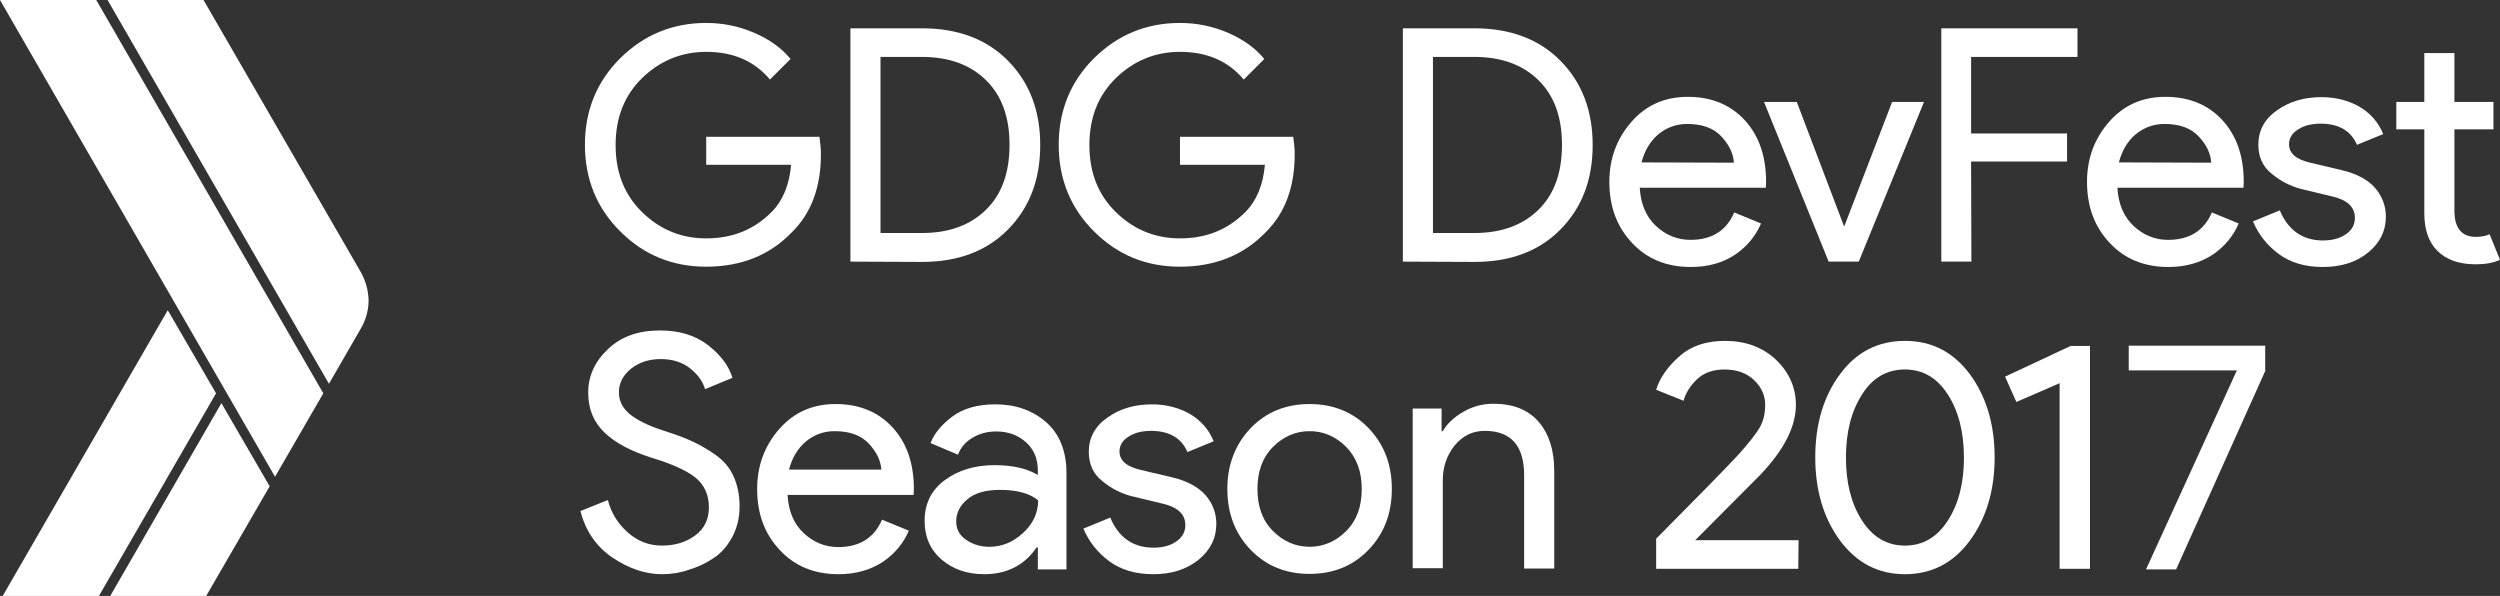 <?xml version="1.0" encoding="utf-8"?>
<!-- Generator: Adobe Illustrator 21.1.0, SVG Export Plug-In . SVG Version: 6.00 Build 0)  -->
<svg version="1.1" id="Layer_4" xmlns="http://www.w3.org/2000/svg" xmlns:xlink="http://www.w3.org/1999/xlink" x="0px" y="0px"
	 viewBox="0 0 839 200" style="enable-background:new 0 0 839 200;" xml:space="preserve">
<rect x="0" y="0" width="839" height="200" fill="#333333" stroke="none"/>
<style type="text/css">
	.st0{fill:#FFFFFF;}
	.st1{display:none;fill:#FFFFFF;}
</style>
<g id="XMLID_7_">
	<path id="XMLID_2_" class="st0" d="M275.5,51.8c0,10.9-3.2,19.7-9.7,26.1c-7.4,7.7-17,11.6-28.8,11.6c-11.3,0-20.9-3.9-28.8-11.8
		c-7.9-7.8-11.9-17.6-11.9-29.1s4-21.3,11.9-29.1S225.7,7.7,237,7.7c5.6,0,11,1.1,16.1,3.3c5.1,2.2,9.2,5.1,12.2,8.8l-6.9,6.9
		c-5.2-6.2-12.3-9.3-21.4-9.3c-8.2,0-15.4,2.9-21.4,8.7s-9,13.3-9,22.6s3,16.8,9,22.6c6,5.8,13.1,8.7,21.4,8.7
		c8.8,0,16-2.9,21.9-8.8c3.8-3.8,6-9.1,6.6-15.9H237v-9.4h38C275.3,48,275.5,49.9,275.5,51.8L275.5,51.8z"/>
	<path id="XMLID_4_" class="st0" d="M285.4,87.8V9.5h24c12,0,21.7,3.6,28.9,10.9c7.2,7.3,10.8,16.7,10.8,28.3s-3.6,21-10.8,28.3
		c-7.2,7.3-16.8,10.9-28.9,10.9L285.4,87.8L285.4,87.8z M295.5,78.2h13.9c9,0,16.2-2.6,21.5-7.8c5.3-5.2,7.9-12.4,7.9-21.8
		c0-9.3-2.6-16.5-7.9-21.7s-12.5-7.8-21.5-7.8h-13.9C295.5,19.1,295.5,78.2,295.5,78.2z"/>
	<path id="XMLID_8_" class="st0" d="M434.5,51.8c0,10.9-3.2,19.7-9.7,26.1c-7.4,7.7-17,11.6-28.8,11.6c-11.3,0-20.9-3.9-28.8-11.8
		c-7.9-7.8-11.9-17.6-11.9-29.1s4-21.3,11.9-29.1S384.7,7.7,396,7.7c5.6,0,11,1.1,16.1,3.3s9.2,5.1,12.2,8.8l-6.9,6.9
		c-5.2-6.2-12.3-9.3-21.4-9.3c-8.2,0-15.4,2.9-21.4,8.7s-9,13.3-9,22.6s3,16.8,9,22.6c6,5.8,13.1,8.7,21.4,8.7
		c8.8,0,16-2.9,21.9-8.8c3.8-3.8,6-9.1,6.6-15.9H396v-9.4h38C434.3,48,434.5,49.9,434.5,51.8L434.5,51.8z"/>
	<path id="XMLID_10_" class="st0" d="M470.8,87.8V9.5h24c12,0,21.7,3.6,28.9,10.9s10.8,16.7,10.8,28.3s-3.6,21-10.8,28.3
		s-16.8,10.9-28.9,10.9L470.8,87.8L470.8,87.8z M480.9,78.2h13.9c9,0,16.2-2.6,21.5-7.8c5.3-5.2,7.9-12.4,7.9-21.8
		c0-9.3-2.6-16.5-7.9-21.7c-5.3-5.2-12.5-7.8-21.5-7.8h-13.9C480.9,19.1,480.9,78.2,480.9,78.2z"/>
	<path id="XMLID_13_" class="st0" d="M567.4,89.6c-8.1,0-14.7-2.7-19.7-8.1c-5.1-5.4-7.6-12.2-7.6-20.5c0-7.8,2.5-14.5,7.4-20.1
		s11.2-8.4,18.9-8.4c7.9,0,14.3,2.6,19.1,7.8s7.2,12.1,7.2,20.8l-0.1,1.9h-42.3c0.3,5.4,2.1,9.7,5.4,12.8c3.3,3.1,7.2,4.7,11.6,4.7
		c7.2,0,12.1-3.1,14.7-9.2l9,3.7c-1.8,4.2-4.6,7.6-8.6,10.4C578.2,88.2,573.3,89.6,567.4,89.6L567.4,89.6z M581.9,54.6
		c-0.2-3.1-1.6-6-4.2-8.8c-2.6-2.8-6.4-4.2-11.5-4.2c-3.7,0-6.9,1.2-9.7,3.5c-2.7,2.3-4.6,5.5-5.6,9.4L581.9,54.6L581.9,54.6z"/>
	<path id="XMLID_16_" class="st0" d="M613.7,87.8L592,34.2h11l15.8,41.6h0.2l16-41.6h10.7l-21.9,53.6H613.7z"/>
	<path id="XMLID_18_" class="st0" d="M661.6,87.8h-10.1V9.5h45.7v9.6h-35.7v25.7h32.2v9.4h-32.2L661.6,87.8L661.6,87.8z"/>
	<path id="XMLID_20_" class="st0" d="M727.7,89.6c-8.1,0-14.7-2.7-19.7-8.1c-5.1-5.4-7.6-12.2-7.6-20.5c0-7.8,2.5-14.5,7.4-20.1
		s11.2-8.4,18.9-8.4c7.9,0,14.3,2.6,19.1,7.8s7.2,12.1,7.2,20.8l-0.1,1.9h-42.3c0.3,5.4,2.1,9.7,5.4,12.8c3.3,3.1,7.2,4.7,11.6,4.7
		c7.2,0,12.1-3.1,14.7-9.2l9,3.7c-1.8,4.2-4.6,7.6-8.6,10.4C738.4,88.2,733.5,89.6,727.7,89.6L727.7,89.6z M742.1,54.6
		c-0.2-3.1-1.6-6-4.2-8.8c-2.6-2.8-6.4-4.2-11.5-4.2c-3.7,0-6.9,1.2-9.7,3.5c-2.7,2.3-4.6,5.5-5.6,9.4L742.1,54.6L742.1,54.6z"/>
	<path id="XMLID_27_" class="st0" d="M779.5,89.6c-6,0-10.9-1.5-14.8-4.4c-3.9-2.9-6.8-6.6-8.6-10.9l9-3.7
		c2.8,6.7,7.7,10.1,14.5,10.1c3.1,0,5.7-0.7,7.7-2.1s3-3.2,3-5.5c0-3.5-2.4-5.9-7.3-7.1l-10.8-2.6c-3.4-0.9-6.7-2.5-9.7-5
		c-3.1-2.4-4.6-5.7-4.6-9.9c0-4.7,2.1-8.6,6.3-11.5c4.2-3,9.2-4.4,14.9-4.4c4.7,0,9,1.1,12.7,3.2c3.7,2.2,6.4,5.2,8,9.2l-8.8,3.6
		c-2-4.7-6.1-7.1-12.2-7.1c-3,0-5.5,0.6-7.5,1.9c-2,1.2-3.1,2.9-3.1,5c0,3.1,2.4,5.1,7.1,6.2l10.6,2.5c5,1.2,8.8,3.2,11.2,6
		s3.6,6.1,3.6,9.6c0,4.8-2,8.8-5.9,12C790.8,88,785.7,89.6,779.5,89.6L779.5,89.6z"/>
	<path id="XMLID_29_" class="st0" d="M830.9,88.7c-5.6,0-9.9-1.5-12.9-4.5s-4.4-7.2-4.4-12.7V43.4h-9.4v-9.2h9.4V17.8h10.1v16.4
		h13.1v9.2h-13.1v27.3c0,5.8,2.4,8.8,7.2,8.8c1.8,0,3.4-0.3,4.6-0.9l3.5,8.6C836.8,88.2,834.1,88.7,830.9,88.7L830.9,88.7z"/>
	<path id="XMLID_31_" class="st0" d="M222.2,192.7c-5.7,0-11.2-1.9-16.7-5.6c-5.4-3.7-9-8.9-10.7-15.6l9.2-3.7
		c1.1,4.3,3.3,7.9,6.7,10.9s7.2,4.4,11.4,4.4c4.4,0,8.1-1.1,11.2-3.4c3.1-2.3,4.6-5.4,4.6-9.4c0-4.4-1.6-7.7-4.6-10.1
		c-3.1-2.4-8-4.6-14.7-6.6c-6.9-2.2-12.2-5-15.8-8.5s-5.4-7.9-5.4-13.3c0-5.6,2.2-10.5,6.7-14.7c4.4-4.2,10.2-6.2,17.4-6.2
		c6.6,0,12,1.7,16.2,5s6.9,6.9,8.1,10.9l-9.2,3.8c-0.7-2.5-2.3-4.8-4.9-6.9c-2.6-2.1-5.9-3.2-10-3.2c-3.9,0-7.2,1.1-9.9,3.2
		c-2.7,2.2-4.1,4.8-4.1,8c0,2.9,1.3,5.4,3.8,7.4s6.2,3.8,11.1,5.4c3.9,1.2,7.1,2.4,9.7,3.6c2.6,1.2,5.2,2.7,7.9,4.6
		c2.7,1.9,4.7,4.3,6,7.2s2,6.2,2,10s-0.8,7.2-2.4,10.2c-1.6,3-3.6,5.4-6.2,7.1c-2.6,1.8-5.4,3.1-8.4,4
		C228.4,192.2,225.3,192.7,222.2,192.7L222.2,192.7z"/>
	<path id="XMLID_33_" class="st0" d="M281.4,192.7c-8.1,0-14.7-2.7-19.7-8.1c-5.1-5.4-7.6-12.2-7.6-20.5c0-7.8,2.5-14.5,7.4-20.1
		s11.2-8.4,18.9-8.4c7.9,0,14.3,2.6,19.1,7.8c4.8,5.2,7.2,12.1,7.2,20.8l-0.1,1.9h-42.3c0.3,5.4,2.1,9.7,5.4,12.8s7.2,4.7,11.6,4.7
		c7.2,0,12.1-3.1,14.7-9.2l9,3.7c-1.8,4.2-4.6,7.6-8.6,10.4C292.1,191.3,287.2,192.7,281.4,192.7L281.4,192.7z M295.8,157.7
		c-0.2-3.1-1.6-6-4.2-8.8s-6.4-4.2-11.5-4.2c-3.7,0-6.9,1.2-9.7,3.5c-2.7,2.3-4.6,5.5-5.6,9.4h31L295.8,157.7z"/>
	<path id="XMLID_36_" class="st0" d="M330.3,192.7c-5.7,0-10.4-1.6-14.3-4.9c-3.8-3.3-5.7-7.6-5.7-13c0-5.8,2.3-10.4,6.8-13.7
		s10.1-5,16.7-5c5.9,0,10.8,1.1,14.5,3.3v-1.5c0-3.9-1.3-7.1-4-9.5s-6-3.6-10-3.6c-2.9,0-5.6,0.7-7.9,2.1c-2.4,1.4-4,3.3-4.9,5.7
		l-9.2-3.9c1.2-3.2,3.7-6.2,7.3-8.9c3.6-2.7,8.5-4.1,14.4-4.1c6.9,0,12.5,2,17.1,6c4.5,4,6.8,9.7,6.8,17v32.4h-9.6v-7.4h-0.4
		C343.9,189.6,338,192.7,330.3,192.7L330.3,192.7z M332,183.5c4.2,0,7.9-1.5,11.3-4.6s5.1-6.8,5.1-11c-2.8-2.3-7.1-3.5-12.8-3.5
		c-4.9,0-8.6,1.1-11,3.2c-2.5,2.1-3.7,4.6-3.7,7.4c0,2.6,1.1,4.7,3.4,6.2C326.5,182.7,329,183.5,332,183.5L332,183.5z"/>
	<path id="XMLID_39_" class="st0" d="M387,192.7c-6,0-10.9-1.5-14.8-4.4s-6.8-6.6-8.6-10.9l9-3.7c2.8,6.7,7.7,10.1,14.5,10.1
		c3.1,0,5.7-0.7,7.7-2.1c2-1.4,3-3.2,3-5.5c0-3.5-2.4-5.9-7.3-7.1l-10.8-2.6c-3.4-0.9-6.7-2.5-9.7-5c-3.1-2.4-4.6-5.7-4.6-9.9
		c0-4.7,2.1-8.6,6.3-11.5c4.2-3,9.2-4.4,14.9-4.4c4.7,0,9,1.1,12.7,3.2c3.7,2.2,6.4,5.2,8,9.2l-8.8,3.6c-2-4.7-6.1-7.1-12.2-7.1
		c-3,0-5.5,0.6-7.5,1.9c-2,1.2-3.1,2.9-3.1,5c0,3.1,2.4,5.1,7.1,6.2l10.6,2.5c5,1.2,8.7,3.2,11.2,6c2.4,2.8,3.6,6.1,3.6,9.6
		c0,4.8-2,8.8-5.9,12C398.2,191.1,393.2,192.7,387,192.7L387,192.7z"/>
	<path id="XMLID_41_" class="st0" d="M419.7,143.7c5.2-5.4,11.8-8.1,19.8-8.1s14.6,2.7,19.8,8.1c5.2,5.4,7.8,12.2,7.8,20.4
		s-2.6,15-7.8,20.4c-5.2,5.4-11.8,8.1-19.8,8.1s-14.6-2.7-19.8-8.1c-5.2-5.4-7.8-12.2-7.8-20.4C411.9,156,414.5,149.2,419.7,143.7z
		 M427.2,178.2c3.5,3.5,7.6,5.3,12.3,5.3c4.7,0,8.8-1.8,12.3-5.3s5.2-8.2,5.2-14.1c0-5.8-1.7-10.5-5.2-14.1
		c-3.5-3.5-7.6-5.3-12.3-5.3c-4.7,0-8.8,1.8-12.3,5.3s-5.2,8.2-5.2,14.1S423.7,174.7,427.2,178.2z"/>
	<path id="XMLID_44_" class="st0" d="M483.8,137.3v7.4h0.4c1.5-2.6,3.8-4.7,6.9-6.5s6.5-2.7,10.1-2.7c6.6,0,11.7,2,15.2,6.1
		s5.2,9.6,5.2,16.4v32.8h-10.1v-31.3c0-9.9-4.4-14.9-13.2-14.9c-4.2,0-7.5,1.7-10.2,5c-2.6,3.3-3.9,7.2-3.9,11.5v29.6h-10.1v-53.6
		h9.7L483.8,137.3z"/>
	<path id="XMLID_46_" class="st0" d="M603.5,190.9h-47.7v-10.1c14.3-14.4,23.4-23.7,27.5-28.1c3.6-4,6-7.1,7.2-9.1
		c1.2-2.1,1.9-4.6,1.9-7.7c0-3.1-1.2-5.9-3.7-8.3c-2.5-2.4-5.8-3.6-10-3.6c-3.8,0-6.9,1.1-9.2,3.3s-3.8,4.6-4.5,7.2l-9.2-3.7
		c1.2-3.9,3.8-7.7,7.8-11.2c3.9-3.5,9-5.2,15.3-5.2c6.9,0,12.6,2.1,17.1,6.3c4.4,4.2,6.7,9.3,6.7,15.2c0,7.3-4,15.1-11.9,23.4
		l-21.9,22h34.7L603.5,190.9L603.5,190.9z"/>
	<path id="XMLID_48_" class="st0" d="M661.1,181.4c-5.5,7.5-12.8,11.3-21.8,11.3s-16.2-3.8-21.8-11.3c-5.5-7.5-8.3-16.8-8.3-27.9
		c0-11.2,2.8-20.5,8.3-27.9c5.5-7.5,12.8-11.2,21.8-11.2s16.2,3.7,21.8,11.2c5.5,7.5,8.3,16.8,8.3,27.9S666.6,173.9,661.1,181.4z
		 M639.3,183.1c6,0,10.8-2.8,14.4-8.4c3.6-5.6,5.4-12.6,5.4-21.1s-1.8-15.6-5.4-21.2c-3.6-5.6-8.4-8.4-14.4-8.4
		c-6.1,0-10.9,2.8-14.4,8.4c-3.6,5.6-5.4,12.6-5.4,21.2c0,8.5,1.8,15.5,5.4,21.1C628.5,180.3,633.3,183.1,639.3,183.1z"/>
	<path id="XMLID_51_" class="st0" d="M701.3,190.9h-10.1v-62.3l-14.5,6.3l-3.8-8.5l22-10.3h6.5v74.8H701.3z"/>
	<path id="XMLID_53_" class="st1" d="M739.5,143.1c5.8,0,11.2,2.4,16.1,7.2c4.9,4.8,7.3,10.6,7.3,17.3c0,6.6-2.5,12.5-7.6,17.5
		s-11.1,7.5-18,7.5c-7.4,0-13.6-2.5-18.4-7.6c-4.9-5.1-7.3-10.9-7.3-17.4c0-6.9,2.9-14.7,8.8-23.2l20.3-30.1l8.1,5.6L731,144.6
		l0.2,0.2C733,143.7,735.7,143.1,739.5,143.1L739.5,143.1z M737.3,182.9c4.2,0,7.9-1.5,10.9-4.4s4.5-6.5,4.5-10.8
		c0-4.2-1.5-7.8-4.5-10.8s-6.7-4.4-10.9-4.4s-7.9,1.5-10.9,4.4c-3.1,3-4.6,6.5-4.6,10.8s1.5,7.9,4.5,10.8
		C729.3,181.5,733,182.9,737.3,182.9z"/>
</g>
<g id="XMLID_261_">
	<path id="XMLID_259_" class="st0" d="M32.3,0H0l92.3,160l16.2-28L32.3,0z"/>
	<path id="XMLID_258_" class="st0" d="M120.9,91L68.3,0H36.1l74.3,128.8l10.5-18.2c1.7-2.8,2.8-6.2,2.8-9.8
		C123.6,97.2,122.6,93.9,120.9,91z"/>
	<path id="XMLID_257_" class="st0" d="M56.3,104.1L0.9,200h32.3l39.3-68L56.3,104.1z"/>
	<path id="XMLID_256_" class="st0" d="M74.3,135.3L37,200h32.2l21.3-36.8L74.3,135.3z"/>
</g>
<g>
	<path class="st0" d="M760.3,124.3l-30,66.8h-10.1l30.5-66.8h-36.3v-8.3h45.8V124.3z"/>
</g>
</svg>
